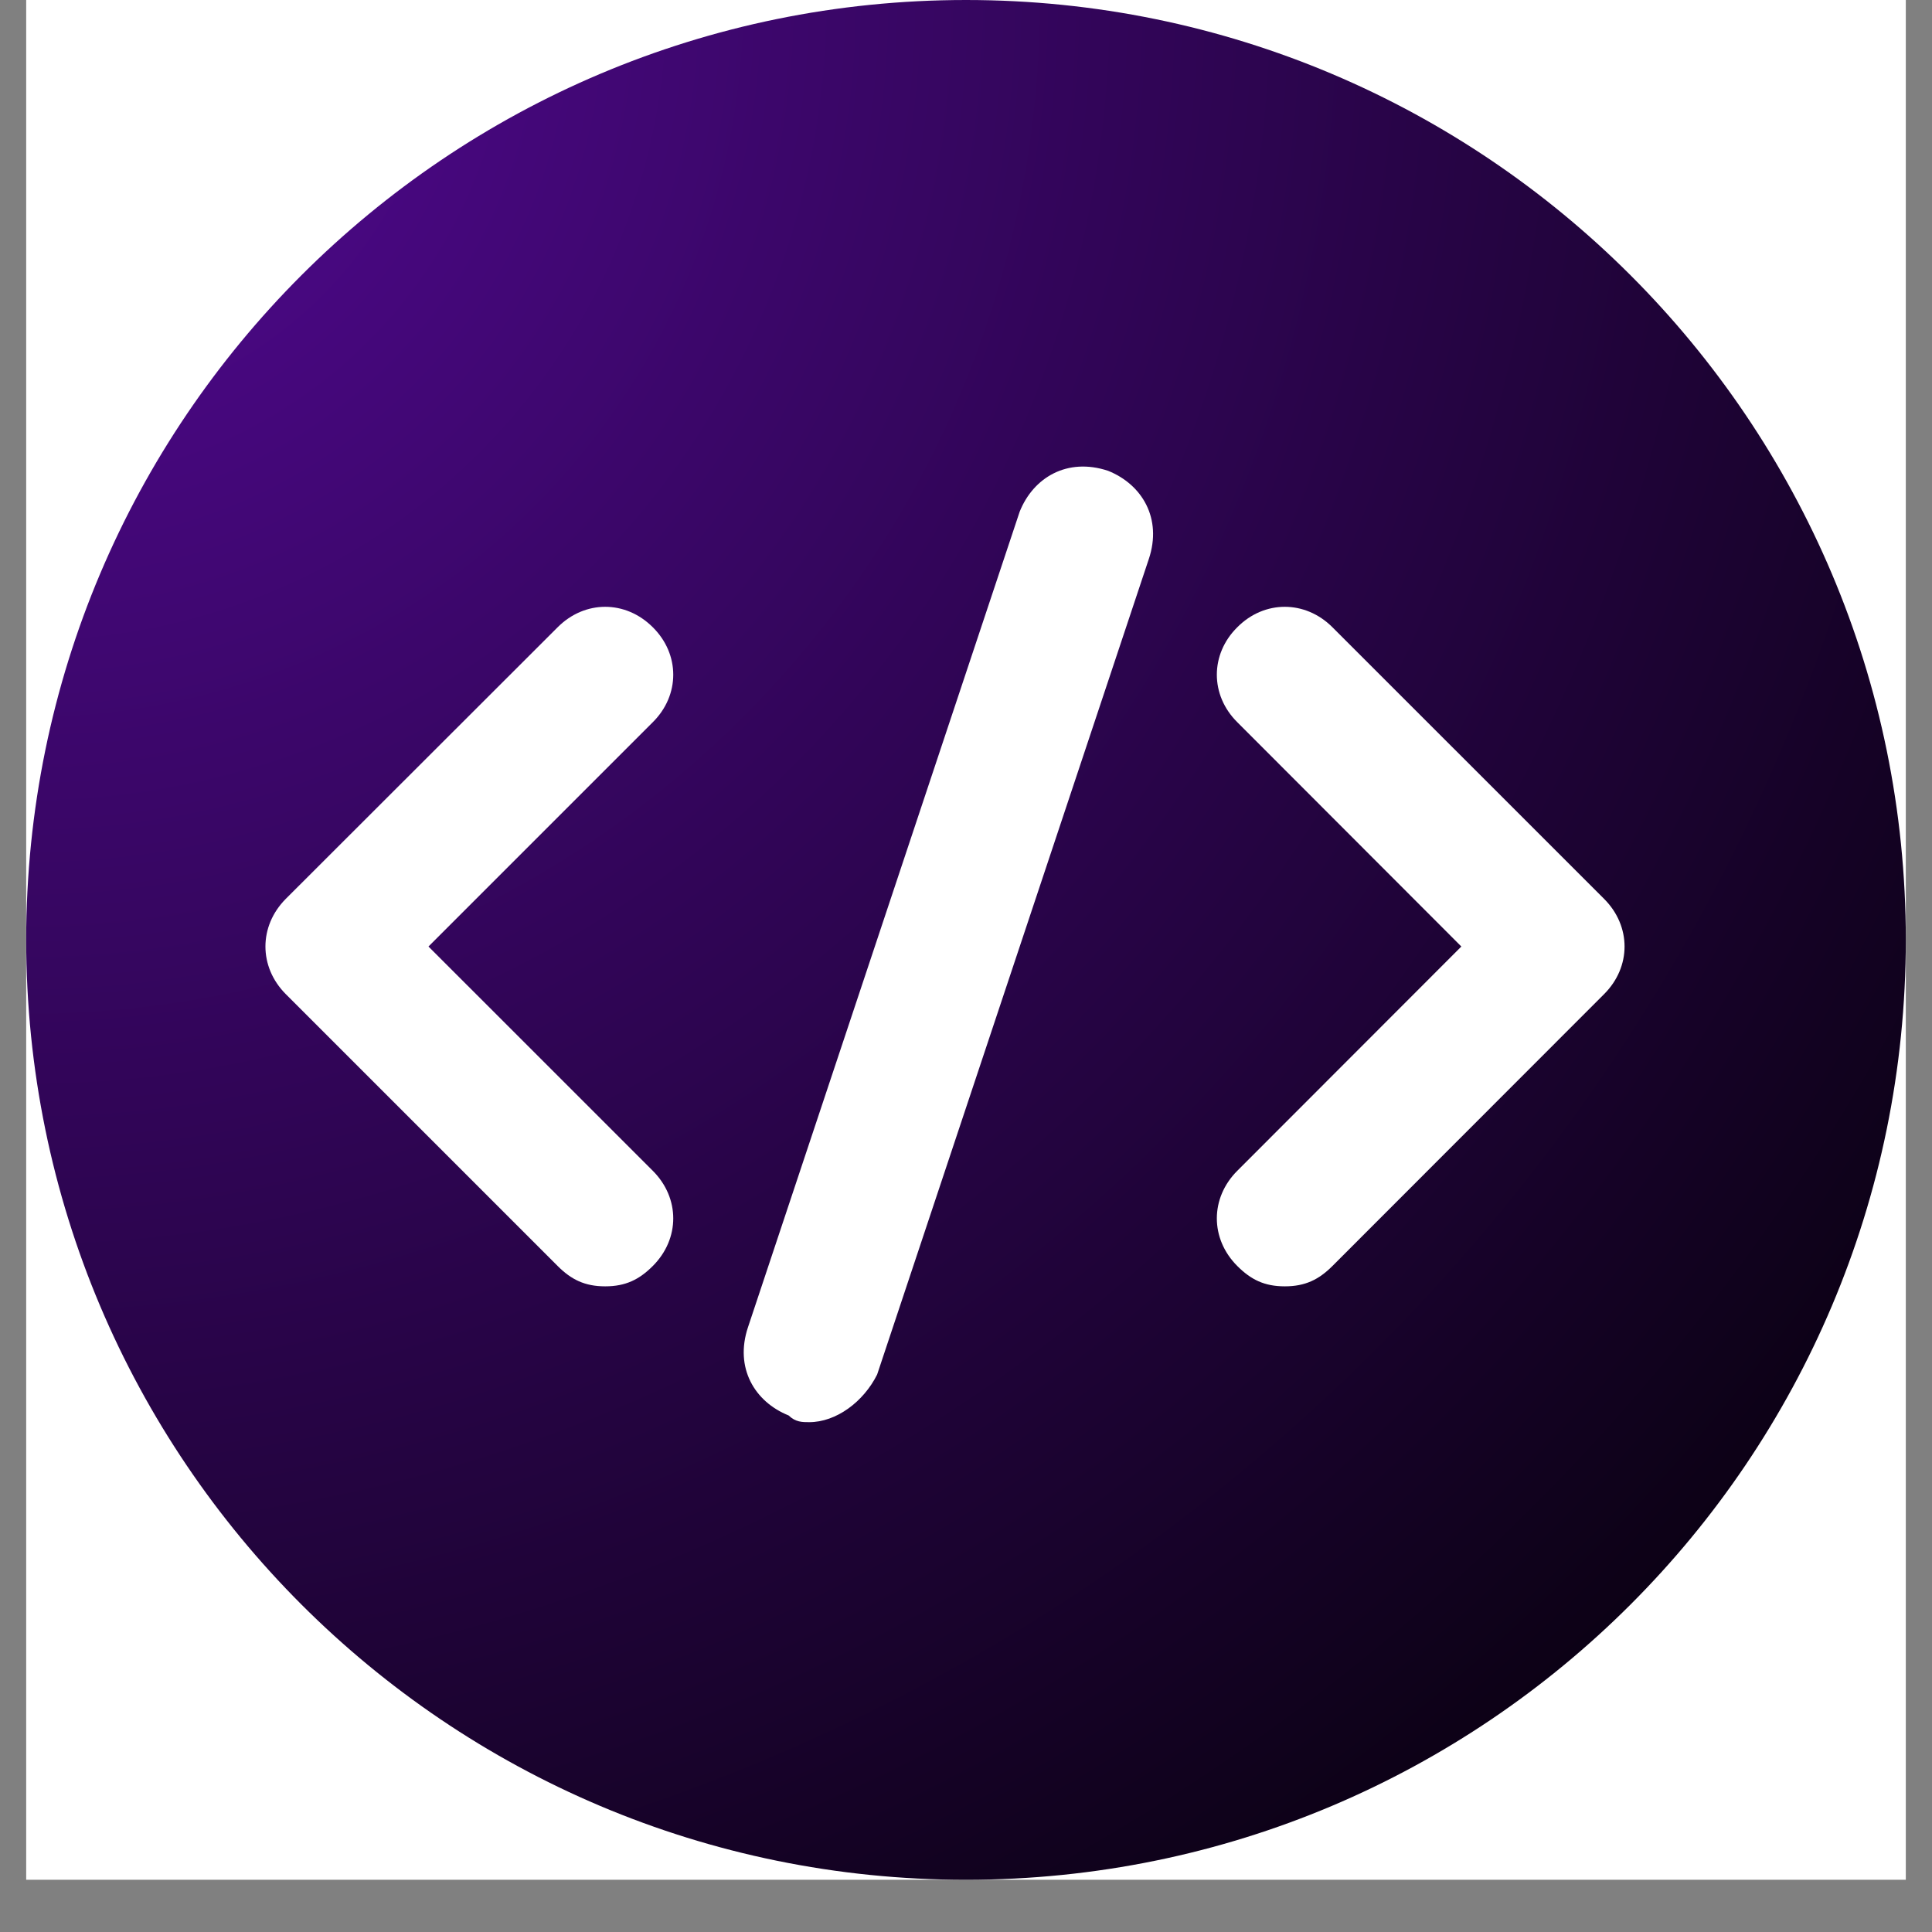 <svg xmlns="http://www.w3.org/2000/svg" xmlns:xlink="http://www.w3.org/1999/xlink" width="48" zoomAndPan="magnify" viewBox="0 0 36 36" height="48" preserveAspectRatio="xMidYMid meet" version="1.0"><rect x="0" y="0" width="36" height="36" fill="#808080" stroke="none"/><defs><clipPath id="1748ffe15a"><path d="M 0.488 0 L 35.512 0 L 35.512 35.027 L 0.488 35.027 Z M 0.488 0 " clip-rule="nonzero"/></clipPath><clipPath id="7180c63cbd"><path d="M 0.488 0 L 35.512 0 L 35.512 35.027 L 0.488 35.027 Z M 0.488 0 " clip-rule="nonzero"/></clipPath><clipPath id="fad36cb6a3"><path d="M 18 0 C 8.328 0 0.488 7.84 0.488 17.512 C 0.488 27.188 8.328 35.027 18 35.027 C 27.672 35.027 35.512 27.188 35.512 17.512 C 35.512 7.84 27.672 0 18 0 Z M 18 0 " clip-rule="nonzero"/></clipPath><radialGradient gradientTransform="matrix(1, 0, 0, 1, 0.486, 0)" gradientUnits="userSpaceOnUse" r="49.536" cx="0" id="82c117a3dd" cy="0" fx="0" fy="0"><stop stop-opacity="1" stop-color="rgb(32.835%, 3.491%, 58.684%)" offset="0"/><stop stop-opacity="1" stop-color="rgb(32.706%, 3.477%, 58.455%)" offset="0.004"/><stop stop-opacity="1" stop-color="rgb(32.578%, 3.464%, 58.224%)" offset="0.008"/><stop stop-opacity="1" stop-color="rgb(32.449%, 3.45%, 57.996%)" offset="0.012"/><stop stop-opacity="1" stop-color="rgb(32.321%, 3.436%, 57.765%)" offset="0.016"/><stop stop-opacity="1" stop-color="rgb(32.193%, 3.424%, 57.536%)" offset="0.02"/><stop stop-opacity="1" stop-color="rgb(32.063%, 3.41%, 57.306%)" offset="0.023"/><stop stop-opacity="1" stop-color="rgb(31.935%, 3.397%, 57.075%)" offset="0.027"/><stop stop-opacity="1" stop-color="rgb(31.807%, 3.383%, 56.847%)" offset="0.031"/><stop stop-opacity="1" stop-color="rgb(31.679%, 3.369%, 56.616%)" offset="0.035"/><stop stop-opacity="1" stop-color="rgb(31.549%, 3.355%, 56.387%)" offset="0.039"/><stop stop-opacity="1" stop-color="rgb(31.421%, 3.342%, 56.157%)" offset="0.043"/><stop stop-opacity="1" stop-color="rgb(31.293%, 3.328%, 55.928%)" offset="0.047"/><stop stop-opacity="1" stop-color="rgb(31.165%, 3.314%, 55.698%)" offset="0.051"/><stop stop-opacity="1" stop-color="rgb(31.035%, 3.3%, 55.469%)" offset="0.055"/><stop stop-opacity="1" stop-color="rgb(30.907%, 3.287%, 55.238%)" offset="0.059"/><stop stop-opacity="1" stop-color="rgb(30.779%, 3.273%, 55.009%)" offset="0.062"/><stop stop-opacity="1" stop-color="rgb(30.65%, 3.259%, 54.779%)" offset="0.066"/><stop stop-opacity="1" stop-color="rgb(30.522%, 3.246%, 54.55%)" offset="0.07"/><stop stop-opacity="1" stop-color="rgb(30.392%, 3.232%, 54.32%)" offset="0.074"/><stop stop-opacity="1" stop-color="rgb(30.264%, 3.218%, 54.091%)" offset="0.078"/><stop stop-opacity="1" stop-color="rgb(30.136%, 3.204%, 53.86%)" offset="0.082"/><stop stop-opacity="1" stop-color="rgb(30.008%, 3.191%, 53.632%)" offset="0.086"/><stop stop-opacity="1" stop-color="rgb(29.878%, 3.177%, 53.401%)" offset="0.09"/><stop stop-opacity="1" stop-color="rgb(29.75%, 3.163%, 53.171%)" offset="0.094"/><stop stop-opacity="1" stop-color="rgb(29.622%, 3.149%, 52.942%)" offset="0.098"/><stop stop-opacity="1" stop-color="rgb(29.494%, 3.136%, 52.711%)" offset="0.102"/><stop stop-opacity="1" stop-color="rgb(29.366%, 3.122%, 52.483%)" offset="0.105"/><stop stop-opacity="1" stop-color="rgb(29.236%, 3.108%, 52.252%)" offset="0.109"/><stop stop-opacity="1" stop-color="rgb(29.108%, 3.094%, 52.023%)" offset="0.113"/><stop stop-opacity="1" stop-color="rgb(28.979%, 3.082%, 51.793%)" offset="0.117"/><stop stop-opacity="1" stop-color="rgb(28.851%, 3.069%, 51.564%)" offset="0.121"/><stop stop-opacity="1" stop-color="rgb(28.722%, 3.055%, 51.334%)" offset="0.125"/><stop stop-opacity="1" stop-color="rgb(28.593%, 3.041%, 51.105%)" offset="0.129"/><stop stop-opacity="1" stop-color="rgb(28.465%, 3.027%, 50.874%)" offset="0.133"/><stop stop-opacity="1" stop-color="rgb(28.337%, 3.014%, 50.645%)" offset="0.137"/><stop stop-opacity="1" stop-color="rgb(28.209%, 3%, 50.415%)" offset="0.141"/><stop stop-opacity="1" stop-color="rgb(28.079%, 2.986%, 50.186%)" offset="0.145"/><stop stop-opacity="1" stop-color="rgb(27.951%, 2.972%, 49.956%)" offset="0.148"/><stop stop-opacity="1" stop-color="rgb(27.823%, 2.959%, 49.727%)" offset="0.152"/><stop stop-opacity="1" stop-color="rgb(27.695%, 2.945%, 49.496%)" offset="0.156"/><stop stop-opacity="1" stop-color="rgb(27.565%, 2.931%, 49.266%)" offset="0.16"/><stop stop-opacity="1" stop-color="rgb(27.437%, 2.917%, 49.037%)" offset="0.164"/><stop stop-opacity="1" stop-color="rgb(27.309%, 2.904%, 48.807%)" offset="0.168"/><stop stop-opacity="1" stop-color="rgb(27.18%, 2.89%, 48.578%)" offset="0.172"/><stop stop-opacity="1" stop-color="rgb(27.052%, 2.876%, 48.347%)" offset="0.176"/><stop stop-opacity="1" stop-color="rgb(26.923%, 2.863%, 48.119%)" offset="0.18"/><stop stop-opacity="1" stop-color="rgb(26.794%, 2.849%, 47.888%)" offset="0.184"/><stop stop-opacity="1" stop-color="rgb(26.666%, 2.835%, 47.659%)" offset="0.188"/><stop stop-opacity="1" stop-color="rgb(26.538%, 2.821%, 47.429%)" offset="0.191"/><stop stop-opacity="1" stop-color="rgb(26.408%, 2.808%, 47.2%)" offset="0.195"/><stop stop-opacity="1" stop-color="rgb(26.28%, 2.794%, 46.97%)" offset="0.199"/><stop stop-opacity="1" stop-color="rgb(26.152%, 2.78%, 46.741%)" offset="0.203"/><stop stop-opacity="1" stop-color="rgb(26.024%, 2.766%, 46.51%)" offset="0.207"/><stop stop-opacity="1" stop-color="rgb(25.896%, 2.753%, 46.281%)" offset="0.211"/><stop stop-opacity="1" stop-color="rgb(25.766%, 2.74%, 46.051%)" offset="0.215"/><stop stop-opacity="1" stop-color="rgb(25.638%, 2.727%, 45.822%)" offset="0.219"/><stop stop-opacity="1" stop-color="rgb(25.51%, 2.713%, 45.592%)" offset="0.223"/><stop stop-opacity="1" stop-color="rgb(25.381%, 2.699%, 45.363%)" offset="0.227"/><stop stop-opacity="1" stop-color="rgb(25.252%, 2.686%, 45.132%)" offset="0.23"/><stop stop-opacity="1" stop-color="rgb(25.124%, 2.672%, 44.902%)" offset="0.234"/><stop stop-opacity="1" stop-color="rgb(24.995%, 2.658%, 44.673%)" offset="0.238"/><stop stop-opacity="1" stop-color="rgb(24.867%, 2.644%, 44.443%)" offset="0.242"/><stop stop-opacity="1" stop-color="rgb(24.739%, 2.631%, 44.214%)" offset="0.246"/><stop stop-opacity="1" stop-color="rgb(24.609%, 2.617%, 43.983%)" offset="0.25"/><stop stop-opacity="1" stop-color="rgb(24.481%, 2.603%, 43.755%)" offset="0.254"/><stop stop-opacity="1" stop-color="rgb(24.353%, 2.589%, 43.524%)" offset="0.258"/><stop stop-opacity="1" stop-color="rgb(24.225%, 2.576%, 43.295%)" offset="0.262"/><stop stop-opacity="1" stop-color="rgb(24.095%, 2.562%, 43.065%)" offset="0.266"/><stop stop-opacity="1" stop-color="rgb(23.967%, 2.548%, 42.836%)" offset="0.27"/><stop stop-opacity="1" stop-color="rgb(23.839%, 2.534%, 42.606%)" offset="0.273"/><stop stop-opacity="1" stop-color="rgb(23.711%, 2.521%, 42.377%)" offset="0.277"/><stop stop-opacity="1" stop-color="rgb(23.581%, 2.507%, 42.146%)" offset="0.281"/><stop stop-opacity="1" stop-color="rgb(23.453%, 2.493%, 41.917%)" offset="0.285"/><stop stop-opacity="1" stop-color="rgb(23.325%, 2.48%, 41.687%)" offset="0.289"/><stop stop-opacity="1" stop-color="rgb(23.196%, 2.466%, 41.458%)" offset="0.293"/><stop stop-opacity="1" stop-color="rgb(23.068%, 2.452%, 41.228%)" offset="0.297"/><stop stop-opacity="1" stop-color="rgb(22.939%, 2.438%, 40.997%)" offset="0.301"/><stop stop-opacity="1" stop-color="rgb(22.81%, 2.425%, 40.768%)" offset="0.305"/><stop stop-opacity="1" stop-color="rgb(22.682%, 2.411%, 40.538%)" offset="0.309"/><stop stop-opacity="1" stop-color="rgb(22.554%, 2.399%, 40.309%)" offset="0.312"/><stop stop-opacity="1" stop-color="rgb(22.424%, 2.385%, 40.079%)" offset="0.316"/><stop stop-opacity="1" stop-color="rgb(22.296%, 2.371%, 39.85%)" offset="0.32"/><stop stop-opacity="1" stop-color="rgb(22.168%, 2.357%, 39.619%)" offset="0.324"/><stop stop-opacity="1" stop-color="rgb(22.04%, 2.344%, 39.391%)" offset="0.328"/><stop stop-opacity="1" stop-color="rgb(21.912%, 2.33%, 39.16%)" offset="0.332"/><stop stop-opacity="1" stop-color="rgb(21.782%, 2.316%, 38.931%)" offset="0.336"/><stop stop-opacity="1" stop-color="rgb(21.654%, 2.303%, 38.701%)" offset="0.34"/><stop stop-opacity="1" stop-color="rgb(21.526%, 2.289%, 38.472%)" offset="0.344"/><stop stop-opacity="1" stop-color="rgb(21.397%, 2.275%, 38.242%)" offset="0.348"/><stop stop-opacity="1" stop-color="rgb(21.268%, 2.261%, 38.013%)" offset="0.352"/><stop stop-opacity="1" stop-color="rgb(21.14%, 2.248%, 37.782%)" offset="0.355"/><stop stop-opacity="1" stop-color="rgb(21.011%, 2.234%, 37.553%)" offset="0.359"/><stop stop-opacity="1" stop-color="rgb(20.883%, 2.22%, 37.323%)" offset="0.363"/><stop stop-opacity="1" stop-color="rgb(20.755%, 2.206%, 37.094%)" offset="0.367"/><stop stop-opacity="1" stop-color="rgb(20.625%, 2.193%, 36.864%)" offset="0.371"/><stop stop-opacity="1" stop-color="rgb(20.497%, 2.179%, 36.633%)" offset="0.375"/><stop stop-opacity="1" stop-color="rgb(20.369%, 2.165%, 36.404%)" offset="0.379"/><stop stop-opacity="1" stop-color="rgb(20.241%, 2.151%, 36.174%)" offset="0.383"/><stop stop-opacity="1" stop-color="rgb(20.111%, 2.138%, 35.945%)" offset="0.387"/><stop stop-opacity="1" stop-color="rgb(19.983%, 2.124%, 35.715%)" offset="0.391"/><stop stop-opacity="1" stop-color="rgb(19.855%, 2.11%, 35.486%)" offset="0.395"/><stop stop-opacity="1" stop-color="rgb(19.727%, 2.097%, 35.255%)" offset="0.398"/><stop stop-opacity="1" stop-color="rgb(19.598%, 2.083%, 35.027%)" offset="0.402"/><stop stop-opacity="1" stop-color="rgb(19.469%, 2.069%, 34.796%)" offset="0.406"/><stop stop-opacity="1" stop-color="rgb(19.341%, 2.057%, 34.567%)" offset="0.41"/><stop stop-opacity="1" stop-color="rgb(19.212%, 2.043%, 34.337%)" offset="0.414"/><stop stop-opacity="1" stop-color="rgb(19.084%, 2.029%, 34.108%)" offset="0.418"/><stop stop-opacity="1" stop-color="rgb(18.954%, 2.016%, 33.878%)" offset="0.422"/><stop stop-opacity="1" stop-color="rgb(18.826%, 2.002%, 33.649%)" offset="0.426"/><stop stop-opacity="1" stop-color="rgb(18.698%, 1.988%, 33.418%)" offset="0.43"/><stop stop-opacity="1" stop-color="rgb(18.57%, 1.974%, 33.189%)" offset="0.434"/><stop stop-opacity="1" stop-color="rgb(18.442%, 1.961%, 32.959%)" offset="0.438"/><stop stop-opacity="1" stop-color="rgb(18.312%, 1.947%, 32.729%)" offset="0.441"/><stop stop-opacity="1" stop-color="rgb(18.184%, 1.933%, 32.5%)" offset="0.445"/><stop stop-opacity="1" stop-color="rgb(18.056%, 1.92%, 32.269%)" offset="0.449"/><stop stop-opacity="1" stop-color="rgb(17.928%, 1.906%, 32.04%)" offset="0.453"/><stop stop-opacity="1" stop-color="rgb(17.798%, 1.892%, 31.81%)" offset="0.457"/><stop stop-opacity="1" stop-color="rgb(17.67%, 1.878%, 31.581%)" offset="0.461"/><stop stop-opacity="1" stop-color="rgb(17.542%, 1.865%, 31.351%)" offset="0.465"/><stop stop-opacity="1" stop-color="rgb(17.413%, 1.851%, 31.122%)" offset="0.469"/><stop stop-opacity="1" stop-color="rgb(17.285%, 1.837%, 30.891%)" offset="0.473"/><stop stop-opacity="1" stop-color="rgb(17.155%, 1.823%, 30.663%)" offset="0.477"/><stop stop-opacity="1" stop-color="rgb(17.027%, 1.81%, 30.432%)" offset="0.48"/><stop stop-opacity="1" stop-color="rgb(16.899%, 1.796%, 30.203%)" offset="0.484"/><stop stop-opacity="1" stop-color="rgb(16.771%, 1.782%, 29.973%)" offset="0.488"/><stop stop-opacity="1" stop-color="rgb(16.641%, 1.768%, 29.744%)" offset="0.492"/><stop stop-opacity="1" stop-color="rgb(16.513%, 1.755%, 29.514%)" offset="0.496"/><stop stop-opacity="1" stop-color="rgb(16.385%, 1.741%, 29.285%)" offset="0.5"/><stop stop-opacity="1" stop-color="rgb(16.257%, 1.727%, 29.054%)" offset="0.504"/><stop stop-opacity="1" stop-color="rgb(16.129%, 1.715%, 28.825%)" offset="0.508"/><stop stop-opacity="1" stop-color="rgb(15.999%, 1.701%, 28.595%)" offset="0.512"/><stop stop-opacity="1" stop-color="rgb(15.871%, 1.688%, 28.365%)" offset="0.516"/><stop stop-opacity="1" stop-color="rgb(15.742%, 1.674%, 28.136%)" offset="0.52"/><stop stop-opacity="1" stop-color="rgb(15.614%, 1.66%, 27.905%)" offset="0.523"/><stop stop-opacity="1" stop-color="rgb(15.485%, 1.646%, 27.676%)" offset="0.527"/><stop stop-opacity="1" stop-color="rgb(15.356%, 1.633%, 27.446%)" offset="0.531"/><stop stop-opacity="1" stop-color="rgb(15.228%, 1.619%, 27.217%)" offset="0.535"/><stop stop-opacity="1" stop-color="rgb(15.1%, 1.605%, 26.987%)" offset="0.539"/><stop stop-opacity="1" stop-color="rgb(14.97%, 1.591%, 26.758%)" offset="0.543"/><stop stop-opacity="1" stop-color="rgb(14.842%, 1.578%, 26.527%)" offset="0.547"/><stop stop-opacity="1" stop-color="rgb(14.714%, 1.564%, 26.299%)" offset="0.551"/><stop stop-opacity="1" stop-color="rgb(14.586%, 1.55%, 26.068%)" offset="0.555"/><stop stop-opacity="1" stop-color="rgb(14.458%, 1.537%, 25.839%)" offset="0.559"/><stop stop-opacity="1" stop-color="rgb(14.328%, 1.523%, 25.609%)" offset="0.562"/><stop stop-opacity="1" stop-color="rgb(14.2%, 1.509%, 25.38%)" offset="0.566"/><stop stop-opacity="1" stop-color="rgb(14.072%, 1.495%, 25.15%)" offset="0.57"/><stop stop-opacity="1" stop-color="rgb(13.943%, 1.482%, 24.921%)" offset="0.574"/><stop stop-opacity="1" stop-color="rgb(13.814%, 1.468%, 24.69%)" offset="0.578"/><stop stop-opacity="1" stop-color="rgb(13.686%, 1.454%, 24.46%)" offset="0.582"/><stop stop-opacity="1" stop-color="rgb(13.557%, 1.44%, 24.231%)" offset="0.586"/><stop stop-opacity="1" stop-color="rgb(13.429%, 1.427%, 24.001%)" offset="0.59"/><stop stop-opacity="1" stop-color="rgb(13.301%, 1.413%, 23.772%)" offset="0.594"/><stop stop-opacity="1" stop-color="rgb(13.171%, 1.399%, 23.541%)" offset="0.598"/><stop stop-opacity="1" stop-color="rgb(13.043%, 1.385%, 23.312%)" offset="0.602"/><stop stop-opacity="1" stop-color="rgb(12.915%, 1.373%, 23.082%)" offset="0.605"/><stop stop-opacity="1" stop-color="rgb(12.787%, 1.36%, 22.853%)" offset="0.609"/><stop stop-opacity="1" stop-color="rgb(12.657%, 1.346%, 22.623%)" offset="0.613"/><stop stop-opacity="1" stop-color="rgb(12.529%, 1.332%, 22.394%)" offset="0.617"/><stop stop-opacity="1" stop-color="rgb(12.401%, 1.318%, 22.163%)" offset="0.621"/><stop stop-opacity="1" stop-color="rgb(12.273%, 1.305%, 21.935%)" offset="0.625"/><stop stop-opacity="1" stop-color="rgb(12.144%, 1.291%, 21.704%)" offset="0.629"/><stop stop-opacity="1" stop-color="rgb(12.015%, 1.277%, 21.475%)" offset="0.633"/><stop stop-opacity="1" stop-color="rgb(11.887%, 1.263%, 21.245%)" offset="0.637"/><stop stop-opacity="1" stop-color="rgb(11.758%, 1.25%, 21.016%)" offset="0.641"/><stop stop-opacity="1" stop-color="rgb(11.63%, 1.236%, 20.786%)" offset="0.645"/><stop stop-opacity="1" stop-color="rgb(11.501%, 1.222%, 20.555%)" offset="0.648"/><stop stop-opacity="1" stop-color="rgb(11.372%, 1.208%, 20.326%)" offset="0.652"/><stop stop-opacity="1" stop-color="rgb(11.244%, 1.195%, 20.096%)" offset="0.656"/><stop stop-opacity="1" stop-color="rgb(11.116%, 1.181%, 19.867%)" offset="0.66"/><stop stop-opacity="1" stop-color="rgb(10.988%, 1.167%, 19.637%)" offset="0.664"/><stop stop-opacity="1" stop-color="rgb(10.858%, 1.154%, 19.408%)" offset="0.668"/><stop stop-opacity="1" stop-color="rgb(10.73%, 1.14%, 19.177%)" offset="0.672"/><stop stop-opacity="1" stop-color="rgb(10.602%, 1.126%, 18.948%)" offset="0.676"/><stop stop-opacity="1" stop-color="rgb(10.474%, 1.112%, 18.718%)" offset="0.68"/><stop stop-opacity="1" stop-color="rgb(10.344%, 1.099%, 18.489%)" offset="0.684"/><stop stop-opacity="1" stop-color="rgb(10.216%, 1.085%, 18.259%)" offset="0.688"/><stop stop-opacity="1" stop-color="rgb(10.088%, 1.071%, 18.03%)" offset="0.691"/><stop stop-opacity="1" stop-color="rgb(9.959%, 1.057%, 17.799%)" offset="0.695"/><stop stop-opacity="1" stop-color="rgb(9.831%, 1.044%, 17.57%)" offset="0.699"/><stop stop-opacity="1" stop-color="rgb(9.702%, 1.031%, 17.34%)" offset="0.703"/><stop stop-opacity="1" stop-color="rgb(9.573%, 1.018%, 17.111%)" offset="0.707"/><stop stop-opacity="1" stop-color="rgb(9.445%, 1.004%, 16.881%)" offset="0.711"/><stop stop-opacity="1" stop-color="rgb(9.317%, 0.99%, 16.652%)" offset="0.715"/><stop stop-opacity="1" stop-color="rgb(9.187%, 0.977%, 16.422%)" offset="0.719"/><stop stop-opacity="1" stop-color="rgb(9.059%, 0.963%, 16.191%)" offset="0.723"/><stop stop-opacity="1" stop-color="rgb(8.931%, 0.949%, 15.962%)" offset="0.727"/><stop stop-opacity="1" stop-color="rgb(8.803%, 0.935%, 15.732%)" offset="0.73"/><stop stop-opacity="1" stop-color="rgb(8.675%, 0.922%, 15.503%)" offset="0.734"/><stop stop-opacity="1" stop-color="rgb(8.545%, 0.908%, 15.273%)" offset="0.738"/><stop stop-opacity="1" stop-color="rgb(8.417%, 0.894%, 15.044%)" offset="0.742"/><stop stop-opacity="1" stop-color="rgb(8.289%, 0.88%, 14.813%)" offset="0.746"/><stop stop-opacity="1" stop-color="rgb(8.16%, 0.867%, 14.584%)" offset="0.75"/><stop stop-opacity="1" stop-color="rgb(8.031%, 0.853%, 14.354%)" offset="0.754"/><stop stop-opacity="1" stop-color="rgb(7.903%, 0.839%, 14.125%)" offset="0.758"/><stop stop-opacity="1" stop-color="rgb(7.774%, 0.826%, 13.895%)" offset="0.762"/><stop stop-opacity="1" stop-color="rgb(7.646%, 0.812%, 13.666%)" offset="0.766"/><stop stop-opacity="1" stop-color="rgb(7.516%, 0.798%, 13.435%)" offset="0.77"/><stop stop-opacity="1" stop-color="rgb(7.388%, 0.784%, 13.206%)" offset="0.773"/><stop stop-opacity="1" stop-color="rgb(7.26%, 0.771%, 12.976%)" offset="0.777"/><stop stop-opacity="1" stop-color="rgb(7.132%, 0.757%, 12.747%)" offset="0.781"/><stop stop-opacity="1" stop-color="rgb(7.004%, 0.743%, 12.517%)" offset="0.785"/><stop stop-opacity="1" stop-color="rgb(6.874%, 0.729%, 12.286%)" offset="0.789"/><stop stop-opacity="1" stop-color="rgb(6.746%, 0.716%, 12.057%)" offset="0.793"/><stop stop-opacity="1" stop-color="rgb(6.618%, 0.702%, 11.827%)" offset="0.797"/><stop stop-opacity="1" stop-color="rgb(6.49%, 0.69%, 11.598%)" offset="0.801"/><stop stop-opacity="1" stop-color="rgb(6.36%, 0.676%, 11.368%)" offset="0.805"/><stop stop-opacity="1" stop-color="rgb(6.232%, 0.662%, 11.139%)" offset="0.809"/><stop stop-opacity="1" stop-color="rgb(6.104%, 0.648%, 10.909%)" offset="0.812"/><stop stop-opacity="1" stop-color="rgb(5.975%, 0.635%, 10.68%)" offset="0.816"/><stop stop-opacity="1" stop-color="rgb(5.847%, 0.621%, 10.449%)" offset="0.82"/><stop stop-opacity="1" stop-color="rgb(5.717%, 0.607%, 10.22%)" offset="0.824"/><stop stop-opacity="1" stop-color="rgb(5.589%, 0.594%, 9.99%)" offset="0.828"/><stop stop-opacity="1" stop-color="rgb(5.461%, 0.58%, 9.761%)" offset="0.832"/><stop stop-opacity="1" stop-color="rgb(5.333%, 0.566%, 9.531%)" offset="0.836"/><stop stop-opacity="1" stop-color="rgb(5.203%, 0.552%, 9.302%)" offset="0.84"/><stop stop-opacity="1" stop-color="rgb(5.075%, 0.539%, 9.071%)" offset="0.844"/><stop stop-opacity="1" stop-color="rgb(4.947%, 0.525%, 8.842%)" offset="0.848"/><stop stop-opacity="1" stop-color="rgb(4.819%, 0.511%, 8.612%)" offset="0.852"/><stop stop-opacity="1" stop-color="rgb(4.691%, 0.497%, 8.383%)" offset="0.855"/><stop stop-opacity="1" stop-color="rgb(4.561%, 0.484%, 8.153%)" offset="0.859"/><stop stop-opacity="1" stop-color="rgb(4.433%, 0.47%, 7.922%)" offset="0.863"/><stop stop-opacity="1" stop-color="rgb(4.305%, 0.456%, 7.693%)" offset="0.867"/><stop stop-opacity="1" stop-color="rgb(4.176%, 0.443%, 7.463%)" offset="0.871"/><stop stop-opacity="1" stop-color="rgb(4.047%, 0.429%, 7.234%)" offset="0.875"/><stop stop-opacity="1" stop-color="rgb(3.918%, 0.415%, 7.004%)" offset="0.879"/><stop stop-opacity="1" stop-color="rgb(3.79%, 0.401%, 6.775%)" offset="0.883"/><stop stop-opacity="1" stop-color="rgb(3.662%, 0.388%, 6.544%)" offset="0.887"/><stop stop-opacity="1" stop-color="rgb(3.534%, 0.374%, 6.316%)" offset="0.891"/><stop stop-opacity="1" stop-color="rgb(3.404%, 0.36%, 6.085%)" offset="0.895"/><stop stop-opacity="1" stop-color="rgb(3.276%, 0.348%, 5.856%)" offset="0.898"/><stop stop-opacity="1" stop-color="rgb(3.148%, 0.334%, 5.626%)" offset="0.902"/><stop stop-opacity="1" stop-color="rgb(3.02%, 0.32%, 5.397%)" offset="0.906"/><stop stop-opacity="1" stop-color="rgb(2.89%, 0.307%, 5.167%)" offset="0.91"/><stop stop-opacity="1" stop-color="rgb(2.762%, 0.293%, 4.938%)" offset="0.914"/><stop stop-opacity="1" stop-color="rgb(2.634%, 0.279%, 4.707%)" offset="0.918"/><stop stop-opacity="1" stop-color="rgb(2.505%, 0.266%, 4.478%)" offset="0.922"/><stop stop-opacity="1" stop-color="rgb(2.377%, 0.252%, 4.248%)" offset="0.926"/><stop stop-opacity="1" stop-color="rgb(2.248%, 0.238%, 4.018%)" offset="0.93"/><stop stop-opacity="1" stop-color="rgb(2.119%, 0.224%, 3.789%)" offset="0.934"/><stop stop-opacity="1" stop-color="rgb(1.991%, 0.211%, 3.558%)" offset="0.938"/><stop stop-opacity="1" stop-color="rgb(1.863%, 0.197%, 3.329%)" offset="0.941"/><stop stop-opacity="1" stop-color="rgb(1.733%, 0.183%, 3.099%)" offset="0.945"/><stop stop-opacity="1" stop-color="rgb(1.605%, 0.169%, 2.87%)" offset="0.949"/><stop stop-opacity="1" stop-color="rgb(1.477%, 0.156%, 2.64%)" offset="0.953"/><stop stop-opacity="1" stop-color="rgb(1.349%, 0.142%, 2.411%)" offset="0.957"/><stop stop-opacity="1" stop-color="rgb(1.221%, 0.128%, 2.18%)" offset="0.961"/><stop stop-opacity="1" stop-color="rgb(1.091%, 0.114%, 1.952%)" offset="0.965"/><stop stop-opacity="1" stop-color="rgb(0.963%, 0.101%, 1.721%)" offset="0.969"/><stop stop-opacity="1" stop-color="rgb(0.835%, 0.087%, 1.492%)" offset="0.973"/><stop stop-opacity="1" stop-color="rgb(0.706%, 0.073%, 1.262%)" offset="0.977"/><stop stop-opacity="1" stop-color="rgb(0.577%, 0.06%, 1.033%)" offset="0.98"/><stop stop-opacity="1" stop-color="rgb(0.449%, 0.046%, 0.803%)" offset="0.984"/><stop stop-opacity="1" stop-color="rgb(0.32%, 0.032%, 0.574%)" offset="0.988"/><stop stop-opacity="1" stop-color="rgb(0.192%, 0.018%, 0.343%)" offset="0.992"/><stop stop-opacity="1" stop-color="rgb(0.064%, 0.006%, 0.114%)" offset="0.996"/><stop stop-opacity="1" stop-color="rgb(0%, 0%, 0%)" offset="1"/></radialGradient><clipPath id="9c2a6250f4"><path d="M 4.766 11 L 13 11 L 13 24 L 4.766 24 Z M 4.766 11 " clip-rule="nonzero"/></clipPath><clipPath id="6733e9eae4"><path d="M 22 11 L 30.305 11 L 30.305 24 L 22 24 Z M 22 11 " clip-rule="nonzero"/></clipPath><clipPath id="8841394405"><path d="M 13 8.52 L 22 8.52 L 22 26.762 L 13 26.762 Z M 13 8.52 " clip-rule="nonzero"/></clipPath></defs><g clip-path="url(#1748ffe15a)"><path fill="#ffffff" d="M 0.488 0 L 35.512 0 L 35.512 35.027 L 0.488 35.027 Z M 0.488 0 " fill-opacity="1" fill-rule="nonzero"/></g><g clip-path="url(#7180c63cbd)"><g clip-path="url(#fad36cb6a3)"><path fill="url(#82c117a3dd)" d="M 0.488 0 L 0.488 35.027 L 35.512 35.027 L 35.512 0 Z M 0.488 0 " fill-rule="nonzero"/></g></g><g clip-path="url(#9c2a6250f4)"><path fill="#ffffff" d="M 11.277 23.969 C 10.898 23.969 10.645 23.844 10.391 23.59 L 5.324 18.523 C 4.82 18.016 4.82 17.258 5.324 16.75 L 10.391 11.688 C 10.898 11.18 11.656 11.18 12.164 11.688 C 12.672 12.191 12.672 12.953 12.164 13.457 L 7.984 17.637 L 12.164 21.816 C 12.672 22.324 12.672 23.082 12.164 23.59 C 11.91 23.844 11.656 23.969 11.277 23.969 Z M 11.277 23.969 " fill-opacity="1" fill-rule="nonzero"/></g><g clip-path="url(#6733e9eae4)"><path fill="#ffffff" d="M 23.941 23.969 C 23.559 23.969 23.309 23.844 23.055 23.59 C 22.547 23.082 22.547 22.324 23.055 21.816 L 27.23 17.637 L 23.055 13.457 C 22.547 12.953 22.547 12.191 23.055 11.688 C 23.559 11.18 24.32 11.18 24.828 11.688 L 29.891 16.75 C 30.398 17.258 30.398 18.016 29.891 18.523 L 24.828 23.59 C 24.574 23.844 24.32 23.969 23.941 23.969 Z M 23.941 23.969 " fill-opacity="1" fill-rule="nonzero"/></g><g clip-path="url(#8841394405)"><path fill="#ffffff" d="M 15.078 26.5 C 14.949 26.5 14.824 26.5 14.695 26.375 C 14.062 26.121 13.684 25.488 13.938 24.73 L 19 9.535 C 19.254 8.898 19.887 8.52 20.648 8.773 C 21.281 9.027 21.66 9.66 21.406 10.418 L 16.344 25.613 C 16.09 26.121 15.582 26.5 15.078 26.5 Z M 15.078 26.5 " fill-opacity="1" fill-rule="nonzero"/></g></svg>